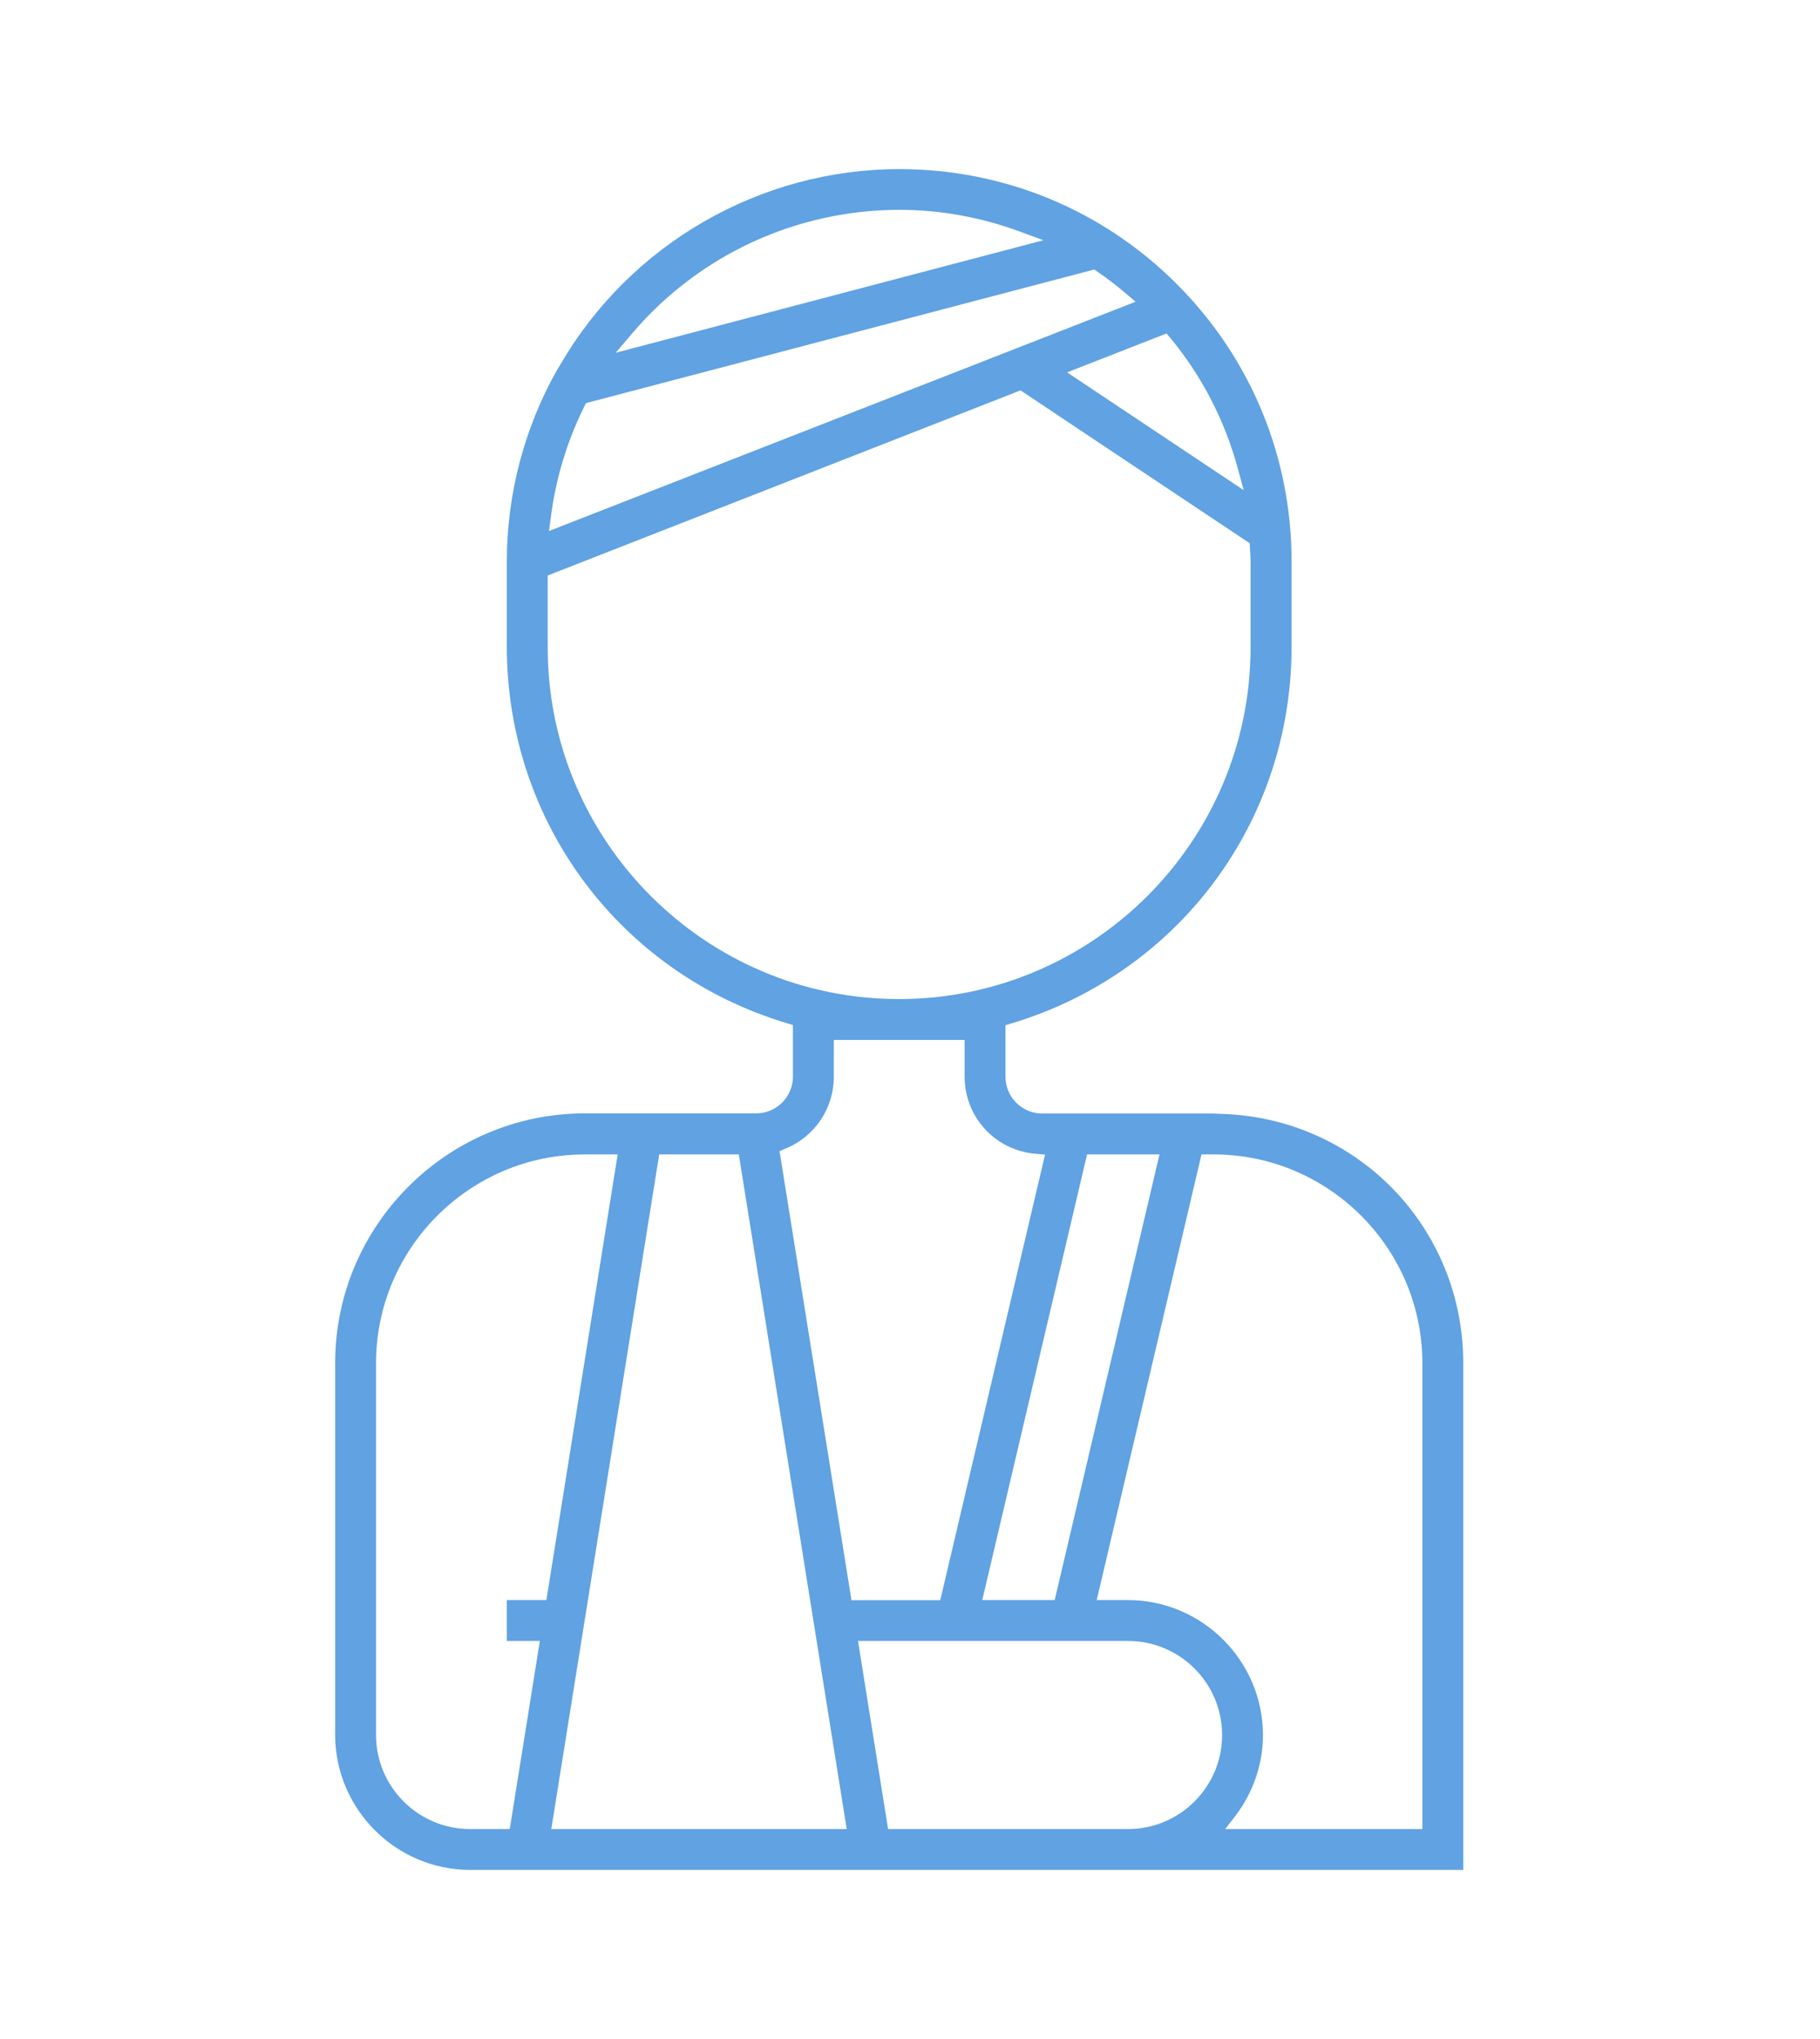 <?xml version="1.0" encoding="utf-8"?>
<!-- Generator: Adobe Illustrator 23.0.0, SVG Export Plug-In . SVG Version: 6.00 Build 0)  -->
<svg version="1.1" id="Capa_1" xmlns="http://www.w3.org/2000/svg" xmlns:xlink="http://www.w3.org/1999/xlink" x="0px" y="0px"
	 viewBox="0 0 111.32 124.68" style="enable-background:new 0 0 111.32 124.68;" xml:space="preserve">
<style type="text/css">
	.st0{fill:#60A2E2;}
</style>
<path class="st0" d="M20.5,106.09c0.01,4.54,3.71,8.24,8.25,8.25H89.5v-31c-0.01-8.3-6.51-14.99-14.81-15.23l-0.49-0.02H63.75
	c-1.24,0-2.25-1.01-2.25-2.25v-3.15l0.36-0.11C72.09,59.51,78.98,50.27,79,39.59v-5.25c0-6.41-2.49-12.43-7.01-16.96
	s-10.55-7.03-16.95-7.04c0,0-0.01,0-0.02,0c-8.54,0-16.49,4.59-20.76,11.98l-0.2,0.32c-2,3.56-3.06,7.6-3.06,11.69v5.25
	c0.02,10.69,6.91,19.92,17.14,22.99l0.36,0.11v3.15c0,1.24-1.01,2.25-2.25,2.25h-10.5c-8.4,0.01-15.24,6.85-15.25,15.25V106.09z
	 M69,111.84H54.32l-1.84-11.5H69c3.17,0,5.75,2.58,5.75,5.75S72.17,111.84,69,111.84z M74.25,70.59C81.27,70.6,86.99,76.32,87,83.34
	v28.5H74.94l0.62-0.8c1.08-1.41,1.69-3.17,1.69-4.95c-0.01-4.54-3.71-8.24-8.25-8.25h-1.92l6.41-27.25H74.25z M70.92,70.59
	l-6.41,27.25h-4.43l6.41-27.25H70.92z M71.58,20.66c1.95,2.36,3.34,5.06,4.14,8.02l0.35,1.29l-10.8-7.2l6.08-2.38L71.58,20.66z
	 M38.69,20.36c4.08-4.78,10.02-7.52,16.31-7.53h0c2.51,0,4.97,0.45,7.33,1.31l1.49,0.55l-26.16,6.88L38.69,20.36z M33.69,31.64
	c0.3-2.37,0.99-4.65,2.05-6.79l0.1-0.2l31.09-8.17l0.19,0.13c0.59,0.4,1.16,0.84,1.7,1.3l0.64,0.54L33.58,32.47L33.69,31.64z
	 M33.5,39.59v-4.4l28.92-11.32l14.02,9.35l0.01,0.26c0,0.11,0.01,0.22,0.02,0.32c0.01,0.18,0.02,0.36,0.02,0.54v5.25
	c0,11.85-9.65,21.5-21.5,21.5S33.5,51.44,33.5,39.59z M48.05,70.23C49.84,69.5,51,67.77,51,65.84v-2.25h8v2.25
	c0.01,2.48,1.88,4.5,4.34,4.71l0.58,0.05l-6.41,27.25h-5.43l-4.4-27.46L48.05,70.23z M45.19,70.59l6.6,41.25H33.72l6.6-41.25H45.19z
	 M23,83.34c0.01-7.02,5.73-12.74,12.75-12.75h2.03l-4.36,27.25H31v2.5h2.02l-1.84,11.5h-2.43c-3.17,0-5.75-2.58-5.75-5.75V83.34z"/>
</svg>
